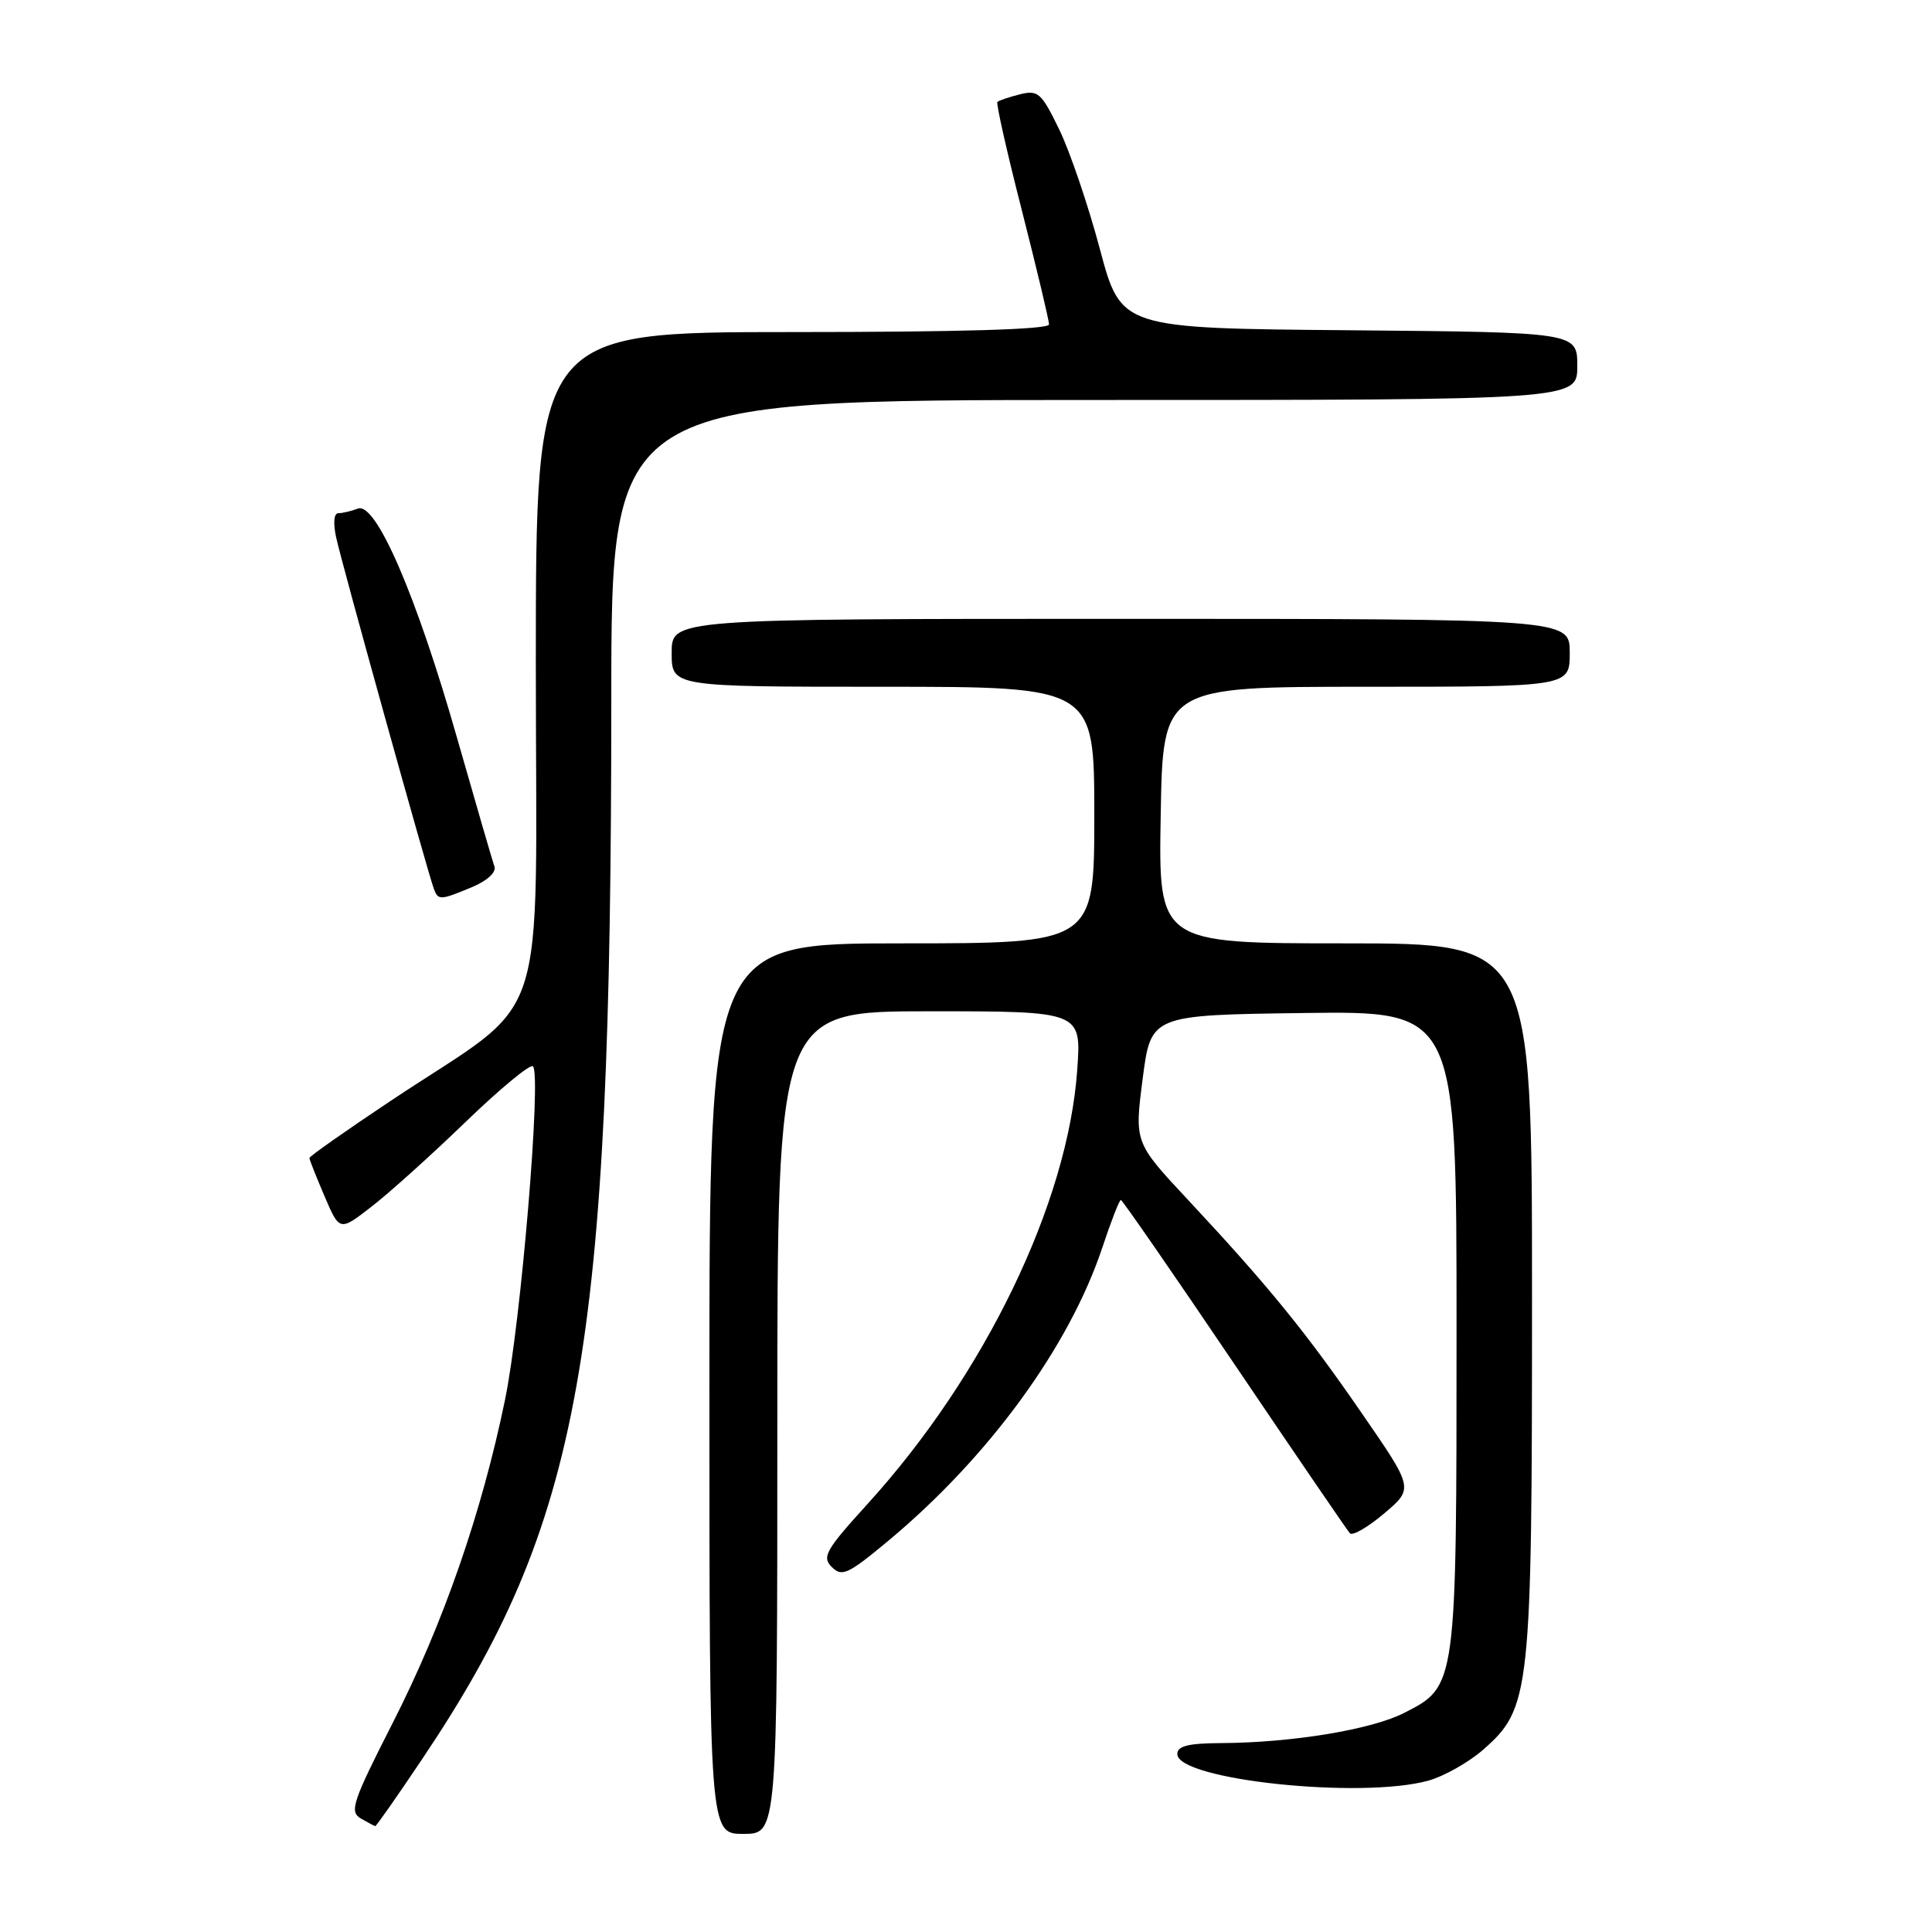 <?xml version="1.0" encoding="UTF-8" standalone="no"?>
<!DOCTYPE svg PUBLIC "-//W3C//DTD SVG 1.1//EN" "http://www.w3.org/Graphics/SVG/1.1/DTD/svg11.dtd" >
<svg xmlns="http://www.w3.org/2000/svg" xmlns:xlink="http://www.w3.org/1999/xlink" version="1.1" viewBox="0 0 256 256">
 <g >
 <path fill="currentColor"
d=" M 103.00 188.50 C 103.00 134.00 103.00 134.00 123.14 134.00 C 143.29 134.00 143.29 134.00 142.74 141.75 C 141.51 159.40 130.48 182.22 114.92 199.32 C 109.40 205.39 108.88 206.31 110.22 207.64 C 111.55 208.98 112.37 208.60 117.65 204.21 C 131.00 193.10 141.68 178.47 146.07 165.29 C 147.22 161.83 148.32 159.00 148.52 159.00 C 148.71 159.00 155.48 168.79 163.56 180.75 C 171.64 192.71 178.53 202.80 178.87 203.17 C 179.22 203.54 181.26 202.36 183.41 200.54 C 187.32 197.23 187.32 197.23 180.52 187.37 C 173.04 176.50 168.06 170.39 157.41 158.98 C 150.32 151.39 150.32 151.39 151.41 142.94 C 152.50 134.50 152.50 134.50 172.75 134.23 C 193.00 133.96 193.00 133.96 193.00 176.01 C 193.00 223.56 193.02 223.42 186.06 226.97 C 181.70 229.19 171.21 230.92 161.75 230.97 C 157.46 230.99 156.00 231.36 156.00 232.42 C 156.00 235.84 180.36 238.42 189.28 235.94 C 191.35 235.36 194.61 233.52 196.52 231.85 C 202.80 226.34 203.00 224.44 203.00 171.82 C 203.00 125.00 203.00 125.00 178.25 125.00 C 153.50 125.00 153.50 125.00 153.80 108.00 C 154.09 91.00 154.09 91.00 181.05 91.00 C 208.00 91.00 208.00 91.00 208.00 86.50 C 208.00 82.00 208.00 82.00 148.50 82.00 C 89.00 82.00 89.00 82.00 89.00 86.50 C 89.00 91.00 89.00 91.00 117.00 91.00 C 145.00 91.00 145.00 91.00 145.00 108.00 C 145.00 125.00 145.00 125.00 119.50 125.00 C 94.00 125.00 94.00 125.00 94.00 184.00 C 94.00 243.00 94.00 243.00 98.50 243.00 C 103.00 243.00 103.00 243.00 103.00 188.50 Z  M 55.85 233.22 C 77.03 201.73 81.00 179.54 81.00 92.75 C 81.00 53.00 81.00 53.00 145.00 53.00 C 209.00 53.00 209.00 53.00 209.00 48.51 C 209.00 44.03 209.00 44.03 178.77 43.76 C 148.54 43.50 148.54 43.50 145.74 33.00 C 144.20 27.22 141.78 20.10 140.36 17.17 C 137.99 12.29 137.55 11.90 135.14 12.50 C 133.69 12.86 132.35 13.32 132.16 13.51 C 131.97 13.70 133.43 20.18 135.41 27.91 C 137.38 35.65 139.00 42.43 139.00 42.99 C 139.00 43.65 127.25 44.00 105.00 44.00 C 71.00 44.00 71.00 44.00 71.00 87.93 C 71.00 138.13 73.17 131.61 51.75 145.88 C 45.84 149.82 41.00 153.22 41.00 153.44 C 41.00 153.66 41.90 155.93 43.00 158.50 C 45.00 163.17 45.00 163.17 49.25 159.87 C 51.59 158.06 57.21 153.00 61.74 148.62 C 66.28 144.24 70.27 140.94 70.62 141.29 C 71.77 142.44 69.02 175.32 66.92 185.47 C 63.84 200.44 58.73 215.15 52.07 228.23 C 46.72 238.73 46.27 240.06 47.80 240.95 C 48.73 241.49 49.60 241.95 49.72 241.97 C 49.85 241.99 52.61 238.05 55.85 233.22 Z  M 62.52 117.56 C 64.58 116.69 65.79 115.58 65.51 114.81 C 65.26 114.09 63.03 106.42 60.56 97.77 C 55.19 78.92 49.81 66.48 47.43 67.39 C 46.55 67.72 45.39 68.00 44.84 68.00 C 44.24 68.00 44.12 69.28 44.55 71.25 C 45.27 74.60 56.65 115.52 57.48 117.75 C 58.06 119.32 58.31 119.31 62.52 117.56 Z "/>
</g>
</svg>